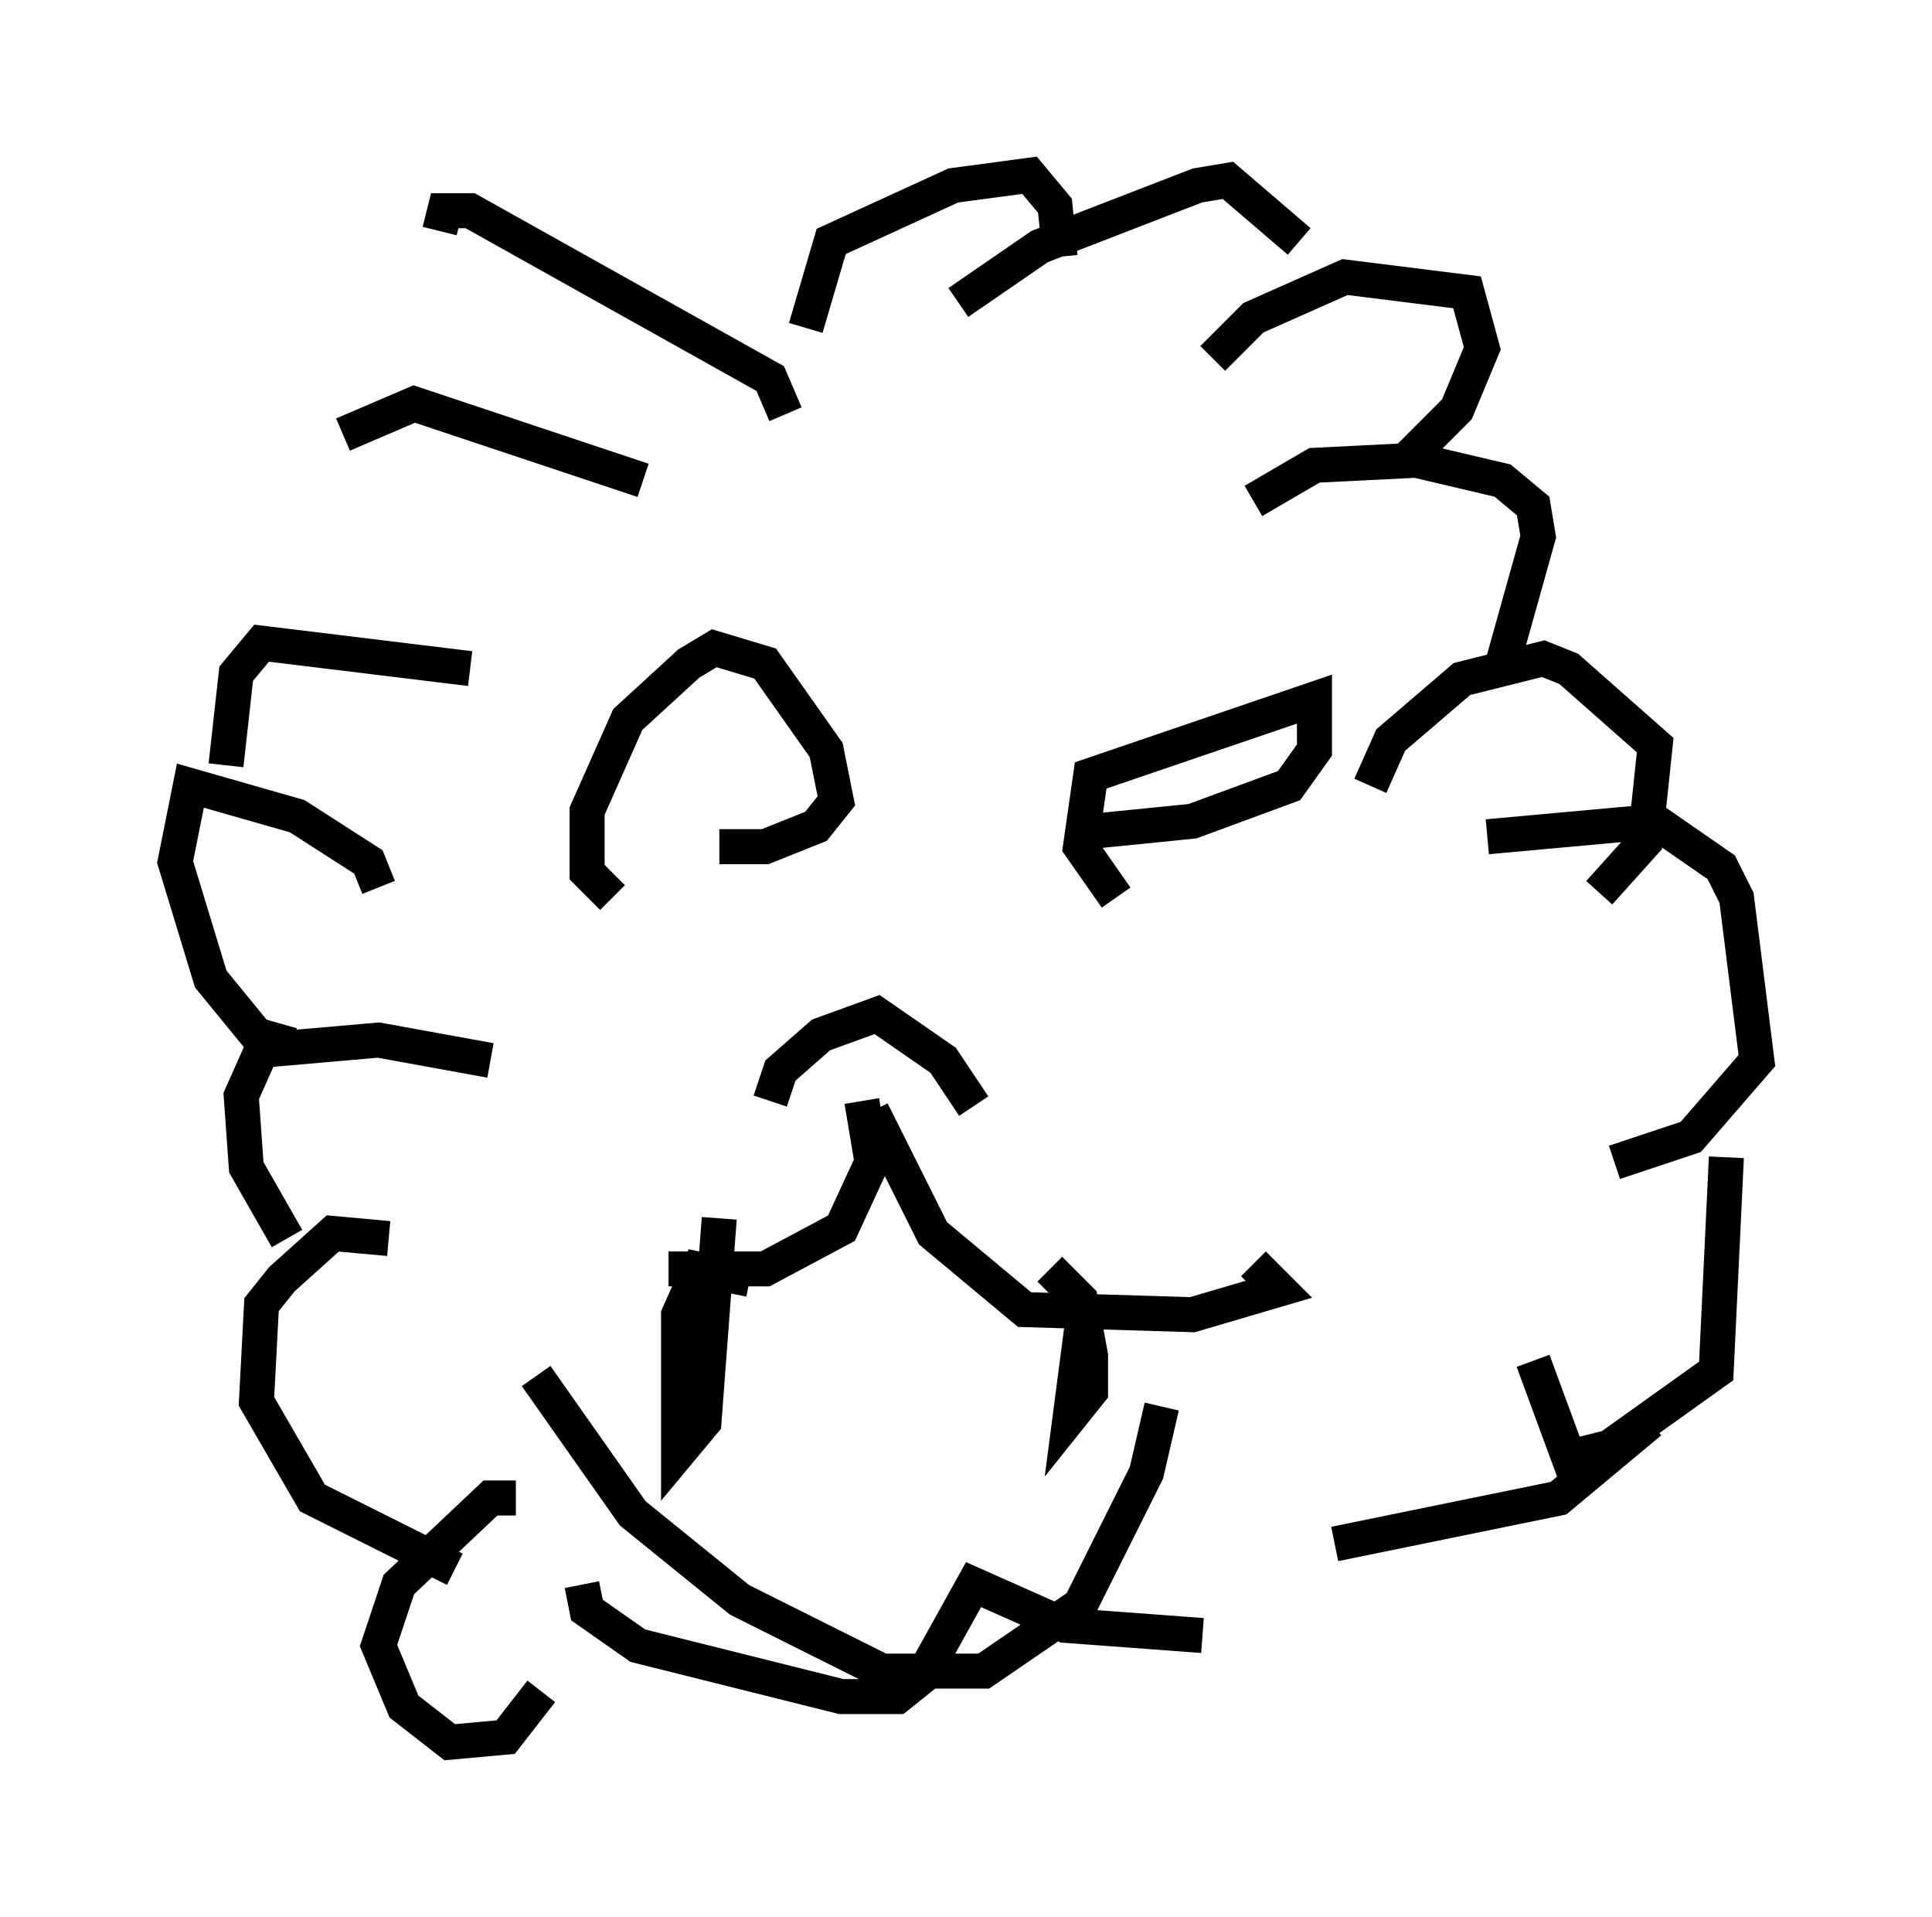 <?xml version="1.0" encoding="utf-8" ?>
<svg baseProfile="full" height="54.737" version="1.1" width="55.173" xmlns="http://www.w3.org/2000/svg" xmlns:ev="http://www.w3.org/2001/xml-events" xmlns:xlink="http://www.w3.org/1999/xlink"><defs /><rect fill="white" height="54.737" width="55.173" x="0" y="0" /><path d="M18.218, 25.626 m-0.726, 0.0 l-0.726, -0.726 0.0, -1.743 l1.162, -2.615 1.743, -1.598 l0.726, -0.436 1.453, 0.436 l1.743, 2.469 0.291, 1.453 l-0.581, 0.726 -1.453, 0.581 l-1.307, 0.0 m11.33, 1.453 l-1.017, -1.453 0.291, -2.034 l6.391, -2.179 0.0, 1.453 l-0.726, 1.017 -2.76, 1.017 l-2.905, 0.291 m-9.151, 7.698 l0.291, -0.872 1.162, -1.017 l1.598, -0.581 1.888, 1.307 l0.872, 1.307 m-3.196, -0.145 l0.291, 1.743 -0.872, 1.888 l-2.179, 1.162 -2.76, 0.0 m5.81, -4.503 l1.743, 3.486 2.615, 2.179 l4.793, 0.145 2.469, -0.726 l-0.726, -0.726 m-13.363, -24.257 l-0.436, -1.017 -8.57, -4.793 l-0.726, 0.0 -0.145, 0.581 m5.81, 7.117 l-6.536, -2.179 -2.034, 0.872 m3.631, 6.682 l-5.955, -0.726 -0.726, 0.872 l-0.291, 2.615 m4.358, 3.486 l-0.291, -0.726 -2.034, -1.307 l-3.05, -0.872 -0.436, 2.179 l1.017, 3.341 1.307, 1.598 l1.017, 0.291 m5.665, 0.436 l-3.196, -0.581 -3.341, 0.291 l-0.581, 1.307 0.145, 2.034 l1.162, 2.034 m2.905, 0.0 l-1.598, -0.145 -1.453, 1.307 l-0.581, 0.726 -0.145, 2.76 l1.598, 2.76 4.067, 2.034 m1.743, -2.034 l-0.726, 0.0 -2.615, 2.469 l-0.581, 1.743 0.726, 1.743 l1.307, 1.017 1.598, -0.145 l1.017, -1.307 m7.553, -38.927 l0.726, -2.469 3.486, -1.598 l2.179, -0.291 0.726, 0.872 l0.145, 1.453 m-2.905, 1.307 l2.324, -1.598 4.503, -1.743 l0.872, -0.145 2.034, 1.743 m-2.469, 3.341 l1.162, -1.162 2.615, -1.162 l3.486, 0.436 0.436, 1.598 l-0.726, 1.743 -1.453, 1.453 m-4.358, 1.162 l1.743, -1.017 2.905, -0.145 l2.469, 0.581 0.872, 0.726 l0.145, 0.872 -1.017, 3.631 m-3.777, 3.486 l0.581, -1.307 2.034, -1.743 l2.324, -0.581 0.726, 0.291 l2.469, 2.179 -0.291, 2.76 l-1.307, 1.453 m-3.196, -1.598 l4.793, -0.436 1.888, 1.307 l0.436, 0.872 0.581, 4.648 l-1.888, 2.179 -2.179, 0.726 m3.196, -0.145 l-0.291, 6.101 -3.05, 2.179 l-1.162, 0.291 -1.017, -2.76 m3.341, 1.743 l-2.615, 2.179 -6.391, 1.307 m-16.704, -7.553 l-1.453, -0.291 -0.581, 1.307 l0.0, 3.922 0.726, -0.872 l0.436, -5.81 m10.458, 2.324 l-0.436, 3.341 0.581, -0.726 l0.0, -1.017 -0.291, -1.598 l-0.872, -0.872 m-14.67, 3.05 l2.76, 3.922 3.05, 2.469 l4.067, 2.034 2.905, 0.0 l2.76, -1.888 1.888, -3.777 l0.436, -1.888 m-16.559, 5.084 l0.145, 0.726 1.453, 1.017 l5.81, 1.453 1.598, 0.0 l0.726, -0.581 1.453, -2.615 l2.615, 1.162 3.922, 0.291 " fill="none" stroke="black" stroke-width="1" /></svg>